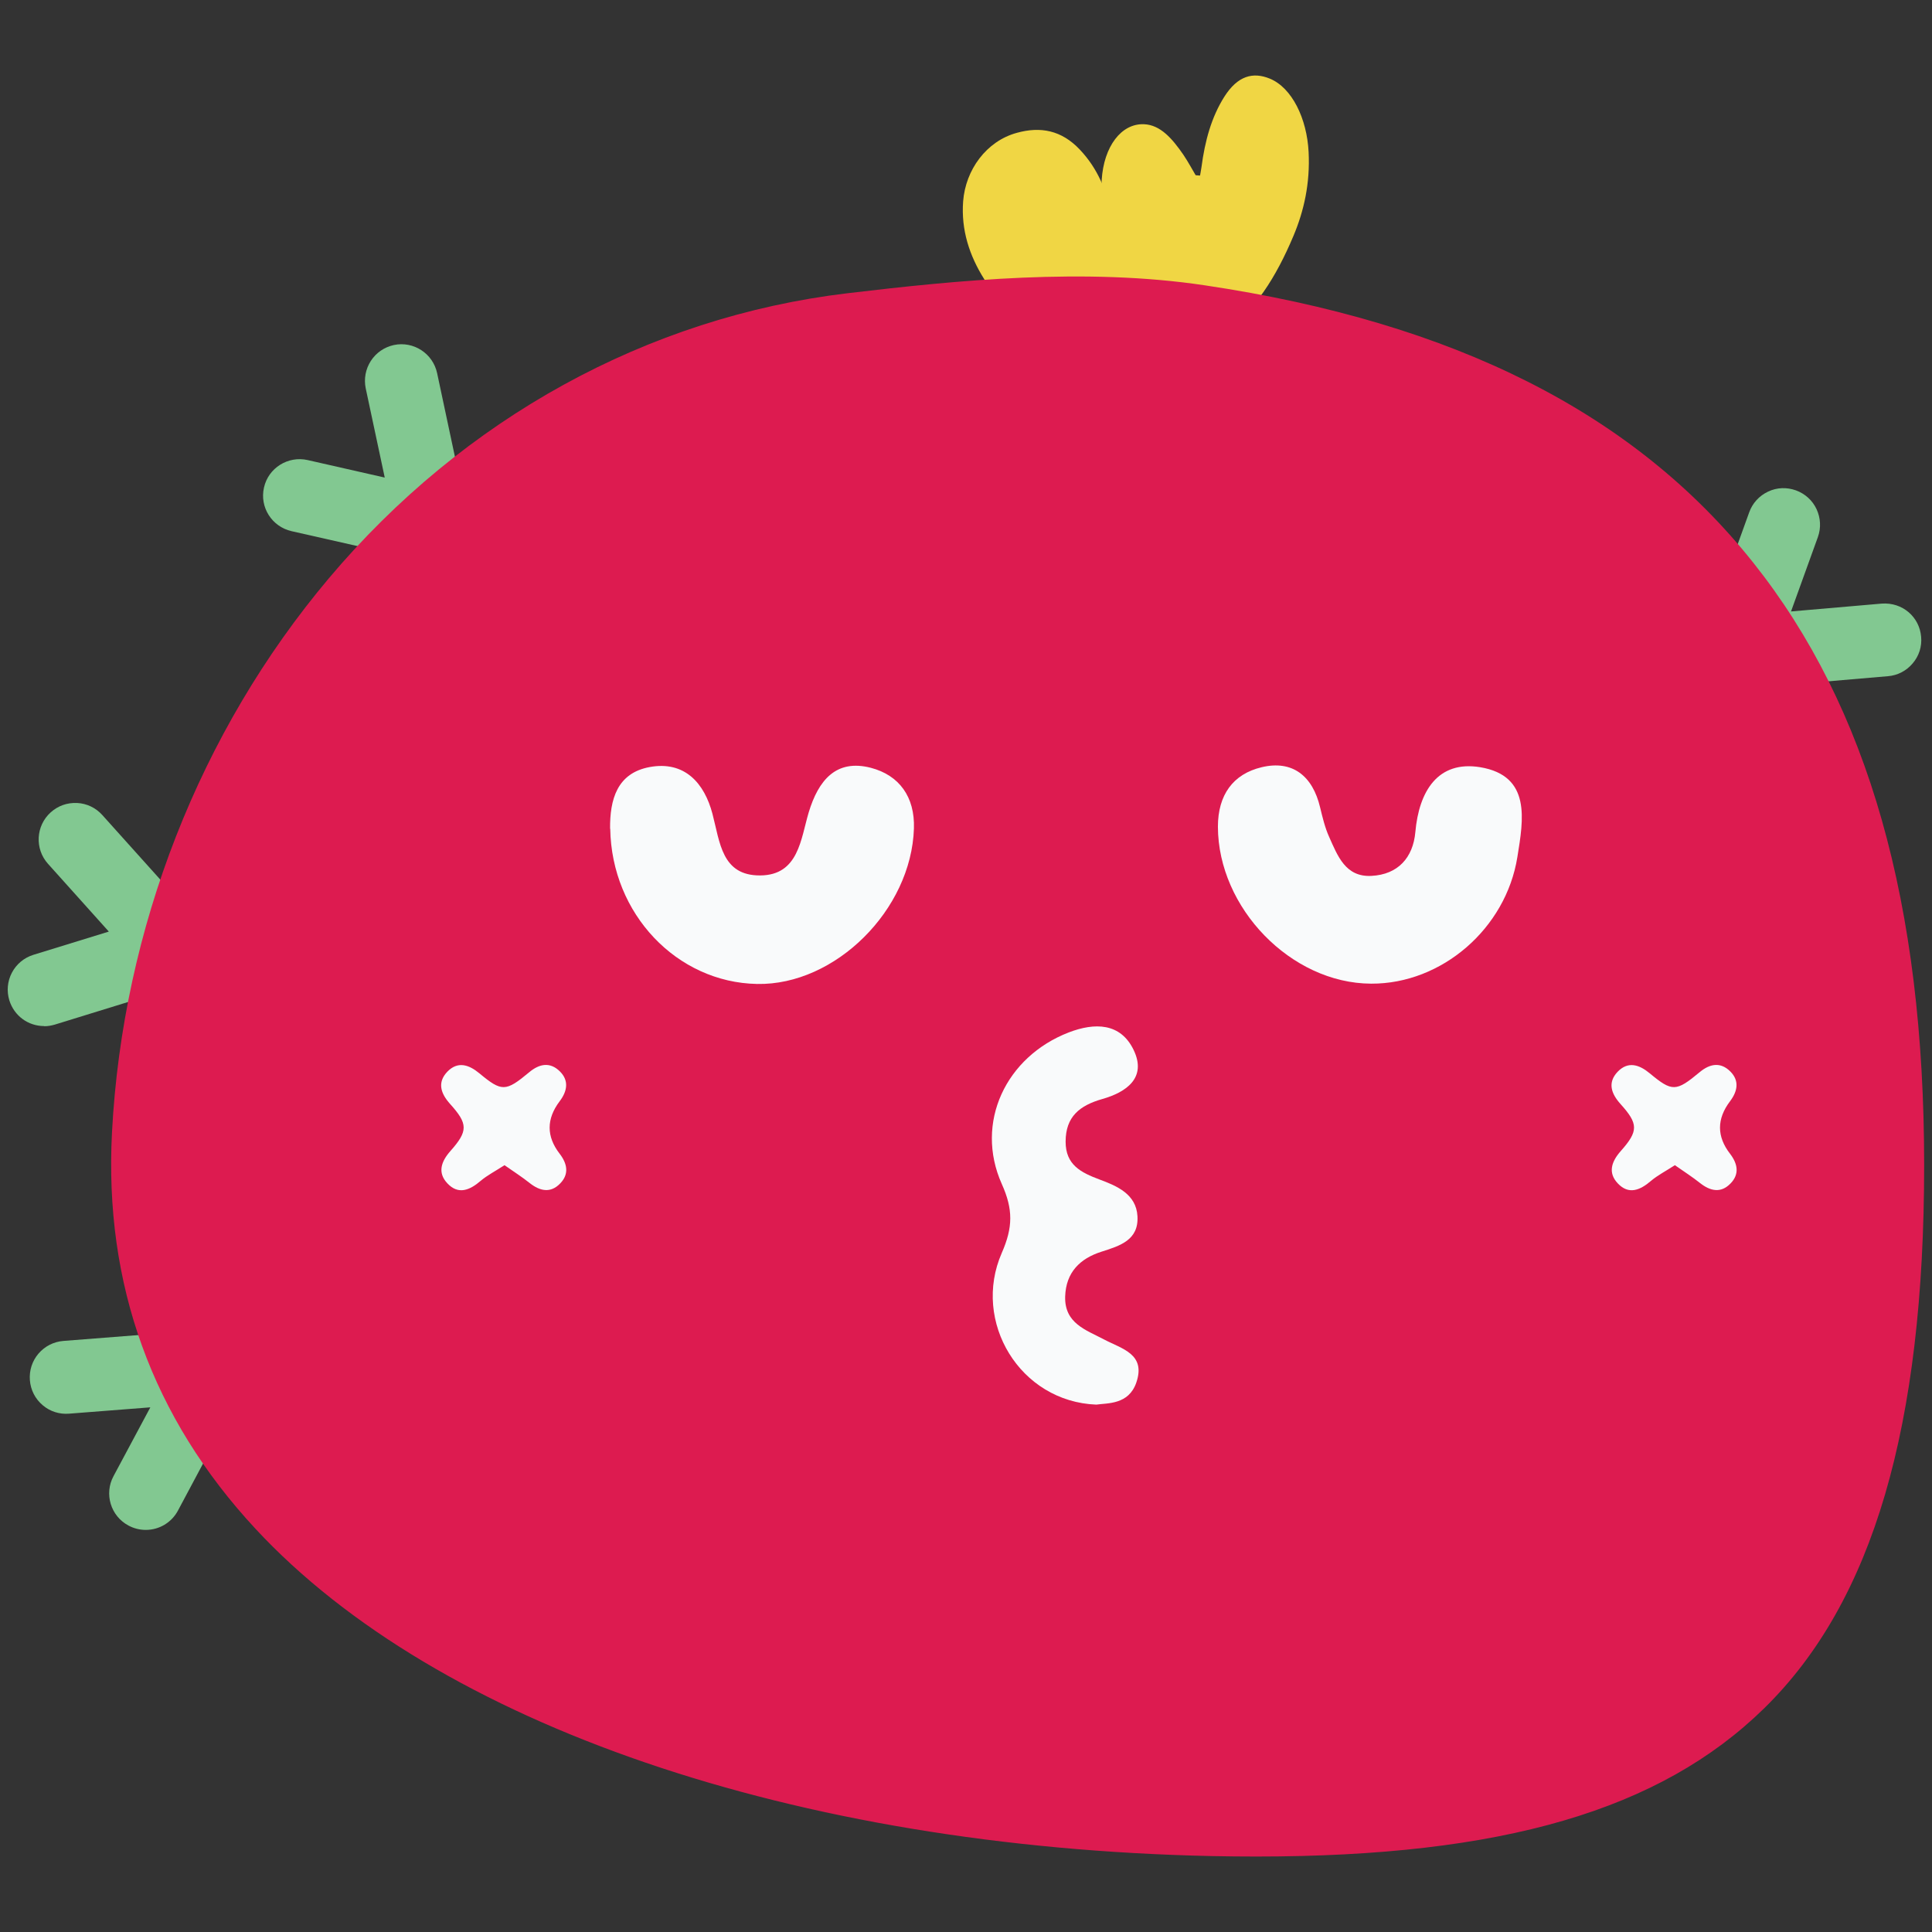 <?xml version="1.0" encoding="UTF-8"?><svg id="Playful_Kiss" xmlns="http://www.w3.org/2000/svg" viewBox="0 0 128 128"><rect x="0" y="0" width="128" height="128" fill="#333333" stroke="none"/><defs><style>.cls-1{fill:#f0d644;}.cls-2{fill:#dd1b50;}.cls-3{fill:#82c891;}.cls-4{fill:#f9fafb;}</style></defs><g><g><path class="cls-3" d="M113.48,44.49l3.65-10.1c.21-.57,.84-.87,1.41-.66,.57,.21,.87,.84,.66,1.41l-2.48,6.86,8.06-.69c.61-.05,1.14,.4,1.19,1,.05,.61-.4,1.14-1,1.19l-11.49,.99Z"/><path class="cls-3" d="M111.55,45.97l4.34-12.03c.22-.61,.66-1.09,1.25-1.37s1.24-.3,1.85-.08c.6,.22,1.09,.66,1.36,1.24,.27,.58,.31,1.24,.09,1.85l-1.78,4.93,6.01-.52c1.37-.1,2.5,.88,2.61,2.2,.06,.64-.14,1.27-.56,1.76-.41,.49-1,.8-1.64,.85l-13.54,1.16Z"/></g><g><path class="cls-3" d="M9.66,100.04c-.18,0-.35-.04-.52-.13-.54-.29-.74-.95-.45-1.49l3.57-6.68-7.78,.61c-.61,.06-1.14-.41-1.19-1.01-.05-.61,.41-1.14,1.01-1.19l11.79-.92-5.46,10.23c-.2,.37-.58,.58-.97,.58Z"/><path class="cls-3" d="M9.65,101.36c-.39,0-.79-.1-1.14-.29-1.18-.63-1.62-2.1-.99-3.27l2.44-4.56-5.39,.42c-.62,.05-1.25-.14-1.74-.56-.5-.42-.8-1.01-.85-1.66-.05-.64,.15-1.27,.57-1.76,.42-.49,1.01-.79,1.65-.84l14.18-1.11-6.59,12.35c-.42,.79-1.24,1.28-2.13,1.28Zm-5.29-10.31h0Z"/></g><g><path class="cls-3" d="M30.07,36.28l-10.47-2.37c-.59-.13-.97-.73-.83-1.32,.13-.59,.72-.97,1.32-.83l7.11,1.61-1.68-7.91c-.13-.6,.25-1.18,.85-1.31,.6-.12,1.18,.25,1.31,.85l2.4,11.28Z"/><path class="cls-3" d="M31.78,38.01l-12.47-2.82c-1.3-.3-2.12-1.59-1.82-2.89,.29-1.3,1.59-2.11,2.89-1.82l5.11,1.16-1.26-5.91c-.13-.63-.01-1.28,.34-1.82,.35-.54,.89-.91,1.52-1.05,1.31-.28,2.59,.56,2.87,1.86l2.83,13.29Z"/></g><g><path class="cls-3" d="M2.93,66.66c-.47,0-.91-.3-1.05-.78-.18-.58,.15-1.2,.73-1.38l6.97-2.15-5.4-6.02c-.41-.45-.37-1.15,.08-1.56,.45-.41,1.15-.37,1.56,.08l7.71,8.58-10.26,3.16c-.11,.03-.22,.05-.33,.05Z"/><path class="cls-3" d="M2.93,67.98c-1.07,0-1.99-.68-2.31-1.7-.19-.62-.13-1.27,.17-1.84s.81-.99,1.42-1.18l5-1.54-4.03-4.49c-.89-.99-.81-2.52,.18-3.41,.48-.43,1.08-.65,1.75-.62,.64,.03,1.24,.32,1.67,.8l9.08,10.11-12.22,3.77c-.24,.07-.47,.11-.71,.11Z"/></g></g><g><path class="cls-1" d="M73.85,15.11c.56-.63,.97-1.16,1.45-1.62,1.01-.99,2.11-1.84,3.62-1.88,2.08-.06,3.69,1.37,3.88,3.44,.29,3.12-1.03,5.47-3.43,7.34-1.76,1.38-3.8,2.02-5.95,2.33-.59,.08-1.27-.05-1.82-.3-2.79-1.24-4.79-3.38-6.39-5.92-.99-1.57-1.54-3.27-1.4-5.16,.16-2.09,1.54-3.99,3.56-4.54,1.56-.43,2.95-.18,4.17,1.11,1.19,1.26,1.78,2.72,2.1,4.36,.04,.22,.11,.43,.22,.84Z"/><path class="cls-1" d="M79.44,11.99c-.41-.68-.7-1.24-1.04-1.74-.73-1.06-1.52-1.98-2.61-2.02-1.5-.06-2.66,1.47-2.8,3.69-.21,3.35,.74,5.87,2.47,7.89,1.27,1.48,2.74,2.17,4.3,2.51,.42,.09,.92-.06,1.32-.32,2.02-1.34,3.46-3.63,4.61-6.36,.71-1.68,1.11-3.51,1.01-5.55-.11-2.25-1.11-4.28-2.57-4.88-1.12-.46-2.13-.19-3.01,1.19-.86,1.36-1.29,2.93-1.52,4.68-.03,.23-.08,.46-.16,.9Z"/></g><g><path class="cls-2" d="M126.17,77.18c0,34.74-13.2,45.16-45.86,44.47-33.09-.7-73.3-13.49-71.56-46.55,1.4-26.61,20.25-51.09,47.55-54.35,7.6-.91,15.71-1.67,23.31-.54,32.65,4.86,46.55,23.87,46.55,56.97Z"/><path class="cls-2" d="M83.25,123c-.97,0-1.96-.01-2.97-.03-27.61-.59-51.29-8.69-63.35-21.68-6.84-7.36-10.04-16.2-9.51-26.27,.71-13.52,5.82-26.56,14.37-36.71,8.93-10.6,21.12-17.3,34.34-18.88,7.31-.87,15.77-1.71,23.67-.53,16.59,2.47,28.49,8.48,36.36,18.38,7.62,9.57,11.32,22.62,11.32,39.9s-3.37,28.93-10.61,36.01c-6.89,6.74-17.33,9.81-33.63,9.81Zm-11.95-102.04c-5.09,0-10.2,.54-14.84,1.09-25.42,3.04-44.93,25.37-46.39,53.11-.49,9.32,2.47,17.51,8.8,24.33,11.58,12.47,34.56,20.26,61.47,20.83,17.25,.36,27.95-2.41,34.69-9.02,6.69-6.55,9.81-17.4,9.81-34.12,0-33.36-14.43-51.05-45.42-55.66-2.65-.39-5.38-.55-8.12-.55Z"/></g><path class="cls-4" d="M33.42,77.2c-.6,.39-1.13,.66-1.57,1.03-.72,.62-1.48,.95-2.21,.17-.67-.71-.41-1.45,.2-2.14,1.18-1.33,1.17-1.8-.02-3.12-.61-.68-.87-1.41-.19-2.13,.69-.72,1.43-.48,2.13,.1,1.48,1.23,1.74,1.23,3.3-.07,.68-.57,1.39-.7,2.04-.05,.61,.61,.48,1.31-.02,1.97q-1.33,1.76,0,3.48c.5,.65,.64,1.34,.04,1.96-.65,.68-1.36,.51-2.04-.03-.49-.39-1.02-.73-1.65-1.17Z"/><path class="cls-4" d="M110.96,77.2c-.6,.39-1.13,.66-1.57,1.03-.72,.62-1.48,.95-2.21,.17-.67-.71-.41-1.45,.2-2.14,1.18-1.33,1.17-1.8-.02-3.12-.61-.68-.87-1.41-.19-2.13,.69-.72,1.43-.48,2.13,.1,1.48,1.23,1.74,1.23,3.3-.07,.68-.57,1.39-.7,2.04-.05,.61,.61,.48,1.31-.02,1.97q-1.33,1.76,0,3.48c.5,.65,.64,1.34,.04,1.96-.65,.68-1.36,.51-2.04-.03-.49-.39-1.02-.73-1.65-1.17Z"/><path class="cls-4" d="M90.84,65.17c-5.31-.02-10.14-5.02-10.15-10.4,0-2.1,1-3.49,2.9-3.94,2.05-.49,3.38,.59,3.87,2.66,.16,.66,.32,1.34,.6,1.96,.56,1.25,1.08,2.67,2.8,2.58,1.77-.09,2.76-1.22,2.91-2.9,.24-2.71,1.49-4.76,4.3-4.3,3.39,.57,2.86,3.47,2.46,5.95-.76,4.75-5.02,8.41-9.68,8.39Z"/><path class="cls-4" d="M40.42,54.91c-.02-1.94,.46-3.69,2.62-4.09,2.33-.43,3.63,1.08,4.16,3.09,.5,1.89,.61,4.11,3.17,4.09,2.54-.02,2.68-2.41,3.21-4.18,.64-2.12,1.81-3.55,4.12-2.95,1.87,.49,2.92,1.92,2.85,4.02-.17,5.39-5.21,10.4-10.39,10.3-5.33-.1-9.64-4.65-9.73-10.28Z"/><path class="cls-4" d="M72.64,93.06c-5.07-.19-8.26-5.5-6.27-10.05,.74-1.69,.76-2.88,0-4.57-1.81-4.06,.27-8.43,4.44-10.04,1.72-.66,3.42-.64,4.29,1.15,.91,1.87-.51,2.82-2.06,3.26-1.51,.43-2.44,1.17-2.44,2.83,0,1.53,1,2.04,2.26,2.51,1.13,.42,2.42,.96,2.5,2.43,.09,1.58-1.16,1.96-2.39,2.35-1.41,.45-2.35,1.36-2.4,2.97-.05,1.78,1.38,2.21,2.57,2.84,1.19,.63,2.8,.96,2.14,2.87-.51,1.46-1.9,1.34-2.65,1.45Z"/></svg>